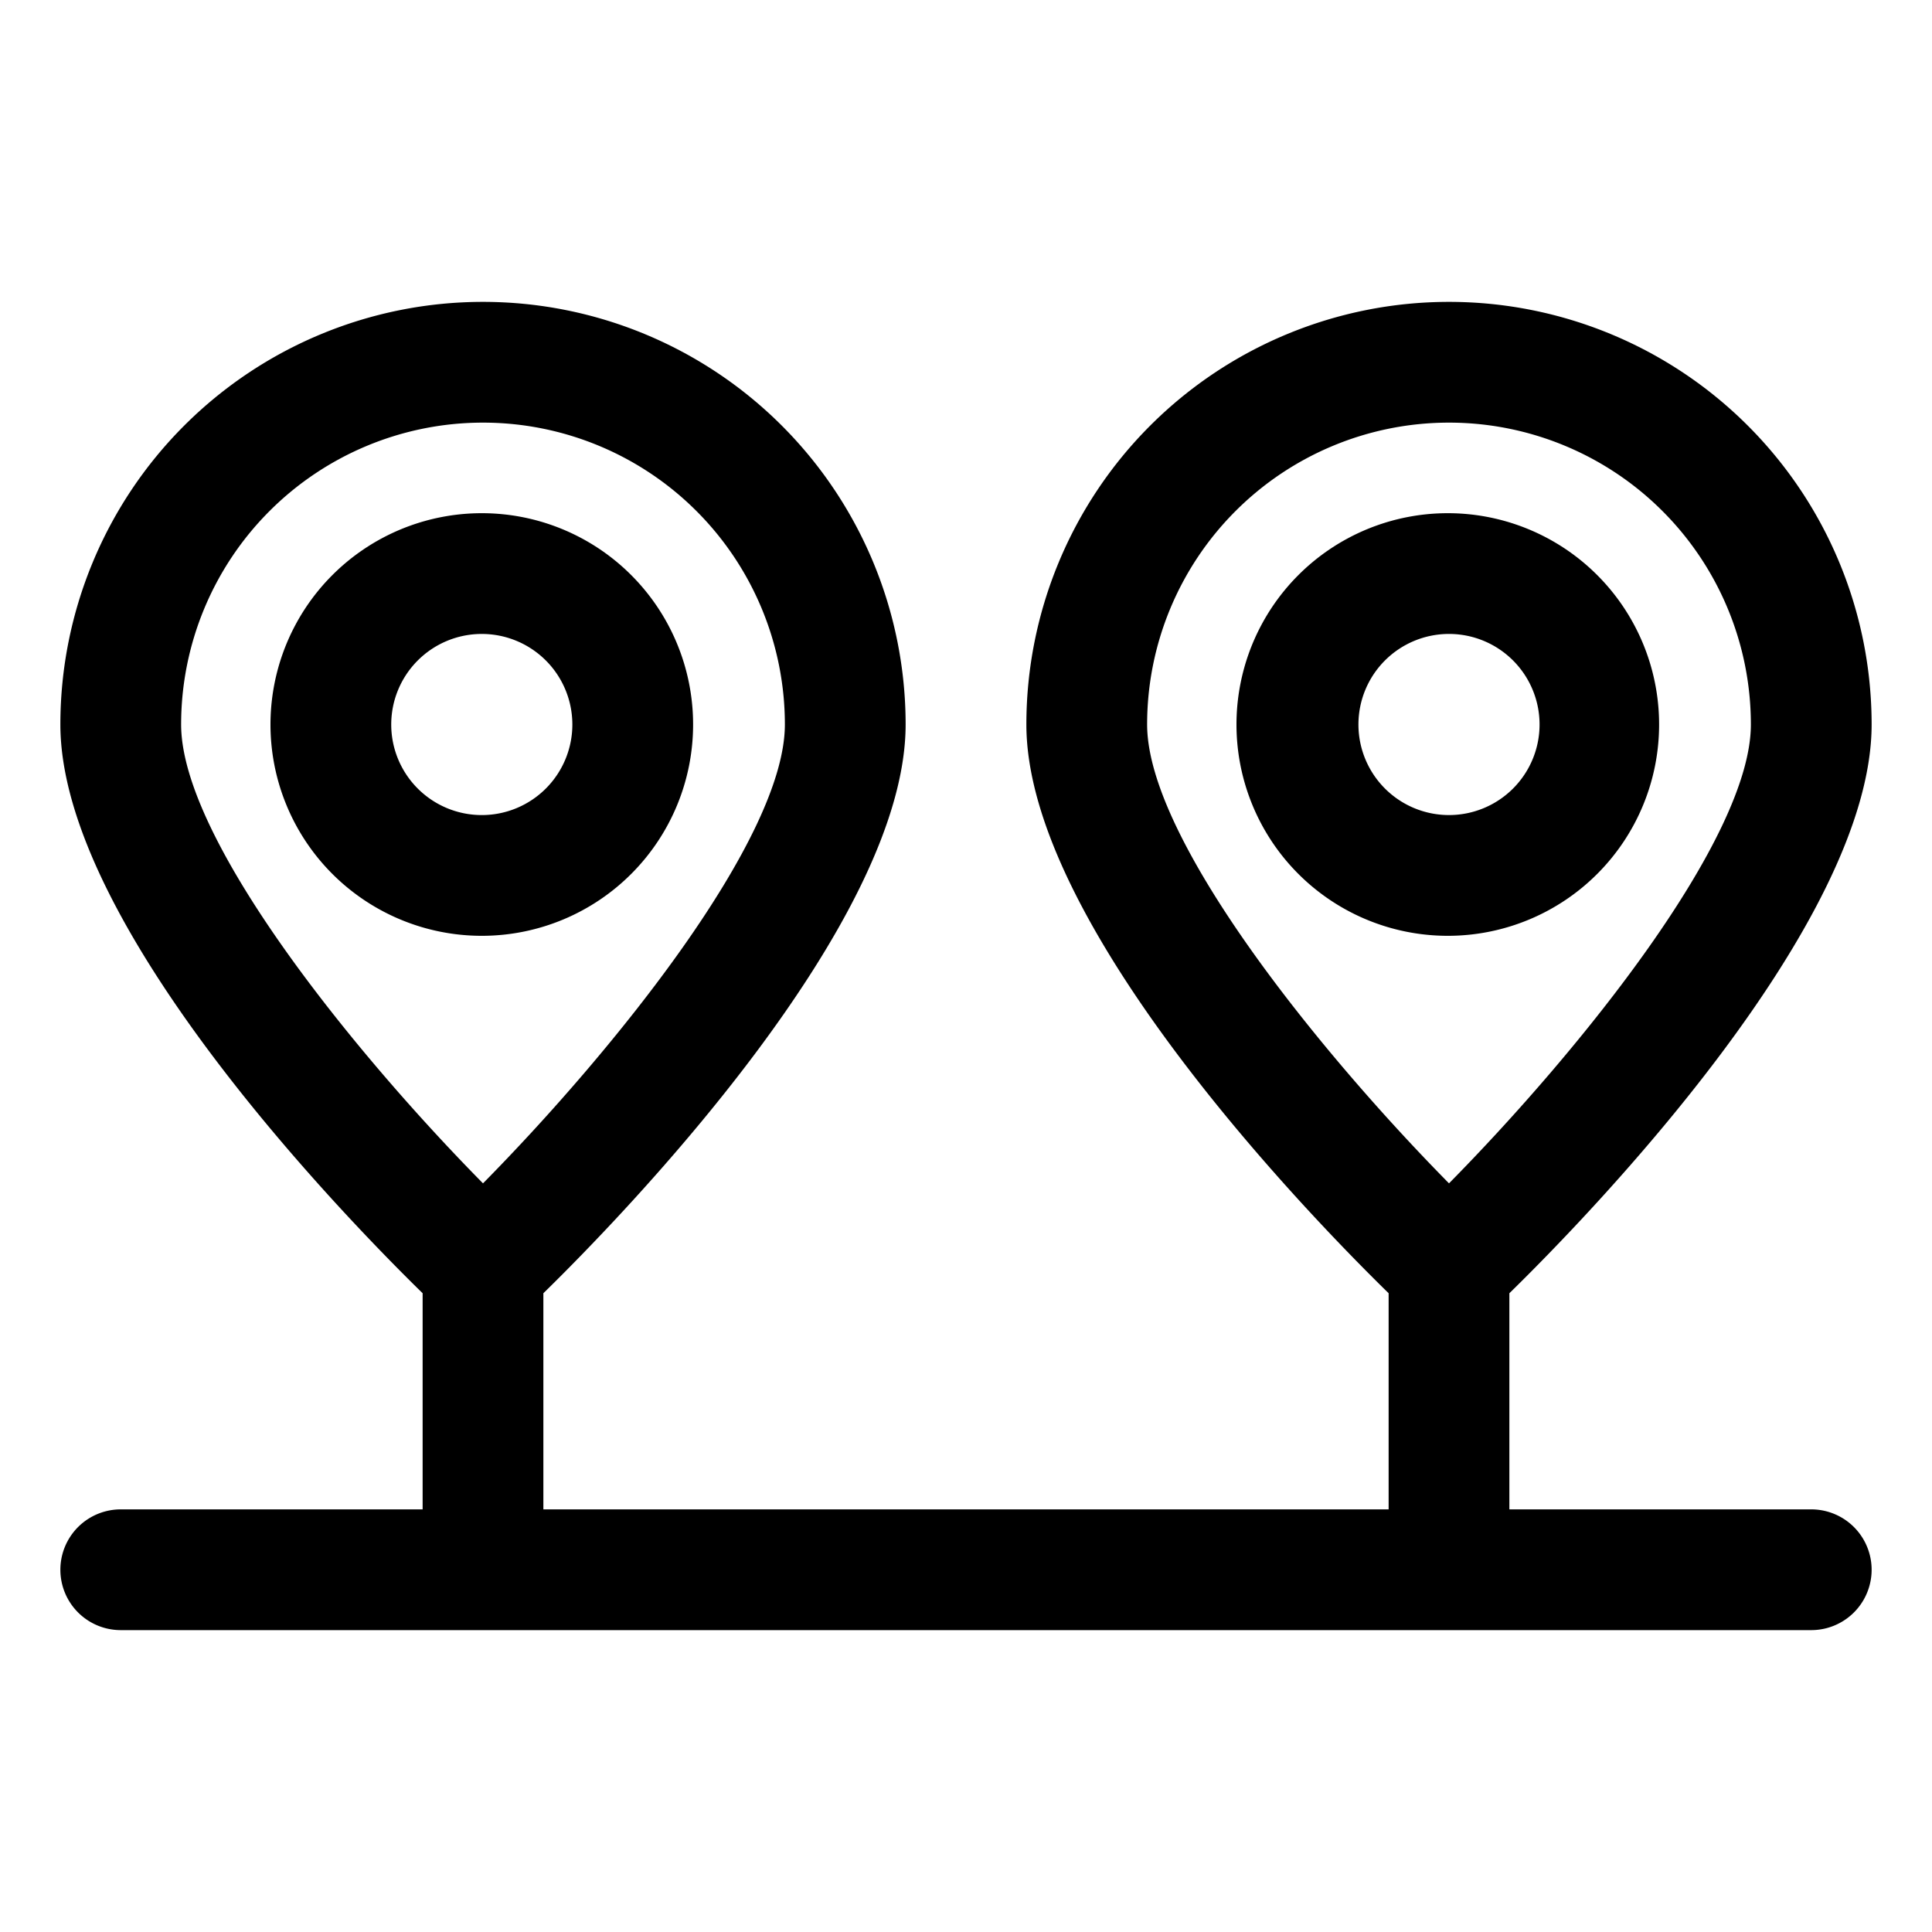 <svg id="object" height="512" viewBox="0 0 32 32" width="512" xmlns="http://www.w3.org/2000/svg"><path d="m11.48 12a3.5 3.5 0 1 0 -3.48 3.5 3.5 3.5 0 0 0 3.48-3.5zm-3.48 1.5a1.5 1.5 0 1 1 1.48-1.5 1.5 1.5 0 0 1 -1.48 1.5z"/><path d="m27.48 12a3.5 3.5 0 1 0 -3.48 3.5 3.5 3.5 0 0 0 3.48-3.5zm-3.48 1.5a1.5 1.5 0 1 1 1.5-1.5 1.5 1.5 0 0 1 -1.5 1.5z"/><path d="m30 25h-5v-3.58c1.35-1.32 6-6.12 6-9.42a7 7 0 0 0 -14 0c0 3.3 4.65 8.1 6 9.42v3.58h-14v-3.58c1.35-1.32 6-6.12 6-9.42a7 7 0 0 0 -14 0c0 3.3 4.65 8.1 6 9.42v3.58h-5a1 1 0 0 0 0 2h28a1 1 0 0 0 0-2zm-11-13a5 5 0 0 1 10 0c0 1.89-2.83 5.4-5 7.6-2.17-2.2-5-5.71-5-7.6zm-16 0a5 5 0 0 1 10 0c0 1.89-2.83 5.4-5 7.6-2.17-2.2-5-5.71-5-7.6z"/></svg>